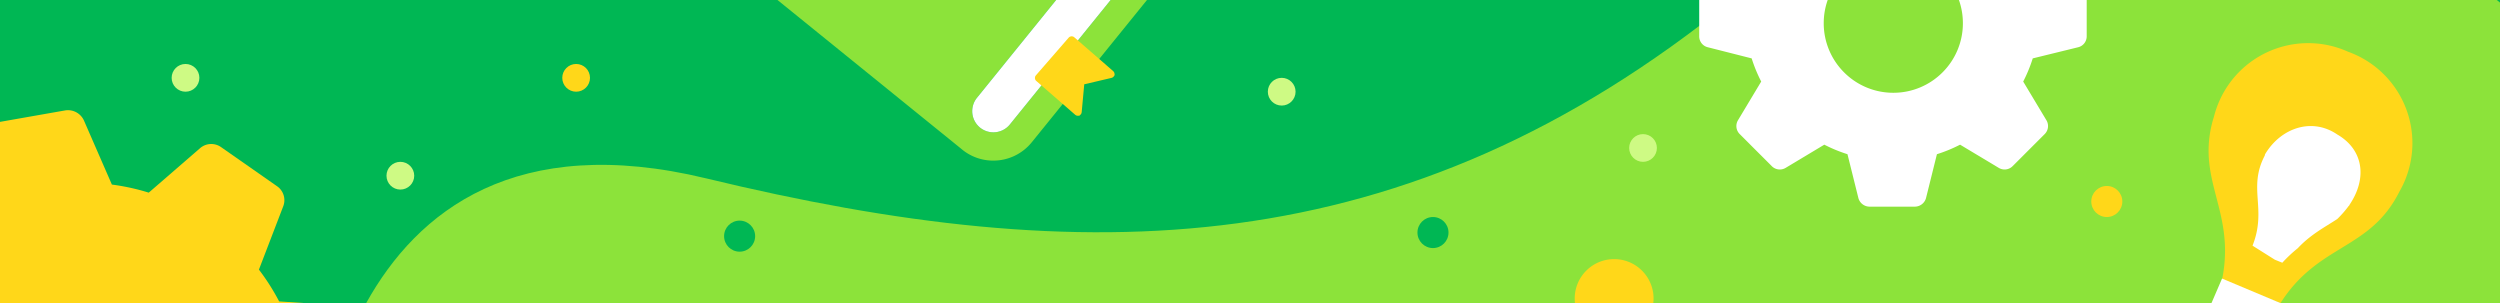 <svg xmlns="http://www.w3.org/2000/svg" width="1920" height="233" viewBox="0 0 1920 233">
  <g id="illus" transform="translate(0 0)">
    <rect id="Rectangle_17954" data-name="Rectangle 17954" width="1920" height="233" fill="#00b754"/>
    <path id="Path_5098" data-name="Path 5098" d="M-2144.211,4085.344c39.37-71.055,115.2-131.286,261.244-96.011,289.578,69.944,535.571,67.673,788.046-136.988h587.163c1.079.85,1.9,1.512,2.454,1.96v231.039H-2144.211Z" transform="translate(2425.304 -3852.343)" fill="#8ce33a"/>
    <path id="Path_5099" data-name="Path 5099" d="M-1469.225,4022.775a8.947,8.947,0,0,1-8.544-6.626l-8.37-33.652a112.345,112.345,0,0,1-17.785-7.323l-29.641,17.785a8.674,8.674,0,0,1-10.637-1.222l-24.76-24.758a8.677,8.677,0,0,1-1.22-10.637l17.785-29.644a112.171,112.171,0,0,1-7.323-17.784l-33.654-8.545A8.592,8.592,0,0,1-1600,3892v-27.932h105.894a43.644,43.644,0,0,0-1.274,10.5,43.608,43.608,0,0,0,43.593,43.592,43.608,43.608,0,0,0,43.59-43.592,43.62,43.62,0,0,0-1.274-10.5h107.056V3892a8.59,8.59,0,0,1-6.625,8.37l-34.815,8.545a112.25,112.25,0,0,1-7.324,17.784l17.785,29.644a8.674,8.674,0,0,1-1.22,10.637l-24.76,24.758a8.674,8.674,0,0,1-10.637,1.222l-29.642-17.785a112.342,112.342,0,0,1-17.785,7.323l-8.37,33.652a8.947,8.947,0,0,1-8.544,6.626Z" transform="translate(2905 -3864.069)" fill="#fff"/>
    <path id="Path_5114" data-name="Path 5114" d="M-2296,3975.515v-139.4l49.985-8.793a13.486,13.486,0,0,1,14.412,7.581l21.532,49.362a169.36,169.36,0,0,1,28.309,6.2l39.333-34.072a13.1,13.1,0,0,1,16.1-.973l43.223,30.2a13.02,13.02,0,0,1,4.594,15.429l-18.637,48.535A168.5,168.5,0,0,1-2081.624,3974l22.866,1.51Z" transform="translate(2296 -3742.515)" fill="#ffd719"/>
    <g id="Group_2149" data-name="Group 2149" transform="translate(1696.181 33.108)">
      <path id="Path_5111" data-name="Path 5111" d="M-2236.764,3994.944l-.407-.164c-1.261-.511-4.6-1.862-12.6-5.094-4.1-1.651-12.662-5.113-15.108-6.1a110.542,110.542,0,0,0,2.3-22.276c-.019-29.87-12.677-50.334-12.64-76.916a85.934,85.934,0,0,1,4.1-25.852,74.323,74.323,0,0,1,3.242-9.952,74.562,74.562,0,0,1,97.062-41.2q1.4.562,2.718,1.166c.91.321,1.834.674,2.767,1.049a74.6,74.6,0,0,1,46.656,69.1,74.314,74.314,0,0,1-5.447,27.966,76.56,76.56,0,0,1-4.588,9.413c-22.708,45.24-62.016,39.551-91.354,85.611C-2222.916,4000.541-2233.986,3996.064-2236.764,3994.944Z" transform="translate(2275.226 -3801.938)" fill="#ffd719"/>
      <path id="Path_5108" data-name="Path 5108" d="M37.421,108.037l-3.8-.682-.233-.042-7.241-1.3-8.672-1.558C17.277,74.063-2.363,65.195.237,37.141c.068-1.917-.336-.272,0-2.213C4.145,12.358,22.407-3.331,44.33.606q.8.145,1.568.318c.521.07,1.048.151,1.583.248C69.4,5.108,79.972,24.008,74.665,47.962A81.653,81.653,0,0,1,70.13,61.129c-6.756,9.709-14.552,18.751-19.721,32.157a106.492,106.492,0,0,0-6.82,14.751Zm-3.644-.655h0ZM74.665,47.962c.285-.9.206-.438.093.028a2.575,2.575,0,0,1-.164.544A2.1,2.1,0,0,1,74.665,47.962Z" transform="translate(56.692 52.167) rotate(22)" fill="#fff"/>
      <path id="Path_5112" data-name="Path 5112" d="M-2296,3809.17l8.207-19.077,45.434,19.077Z" transform="translate(2298.136 -3609.277)" fill="#fff"/>
    </g>
    <path id="Path_5110" data-name="Path 5110" d="M-2192.664,3824h-60.11a30.63,30.63,0,0,1-.226-3.719,30.1,30.1,0,0,1,2.38-11.787,30.184,30.184,0,0,1,6.49-9.625,30.184,30.184,0,0,1,9.625-6.49,30.109,30.109,0,0,1,11.787-2.38,30.108,30.108,0,0,1,11.787,2.38,30.189,30.189,0,0,1,9.625,6.49,30.175,30.175,0,0,1,6.489,9.625,30.1,30.1,0,0,1,2.38,11.787,30.541,30.541,0,0,1-.226,3.718Z" transform="translate(3462.375 -3591)" fill="#ffd719"/>
    <path id="Path_5113" data-name="Path 5113" d="M-2159.562,3936.251a53.105,53.105,0,0,1-20.8-4.2,53.246,53.246,0,0,1-16.986-11.452,53.249,53.249,0,0,1-11.452-16.986,53.1,53.1,0,0,1-4.2-20.8,53.314,53.314,0,0,1,3.041-17.813h100.792a53.332,53.332,0,0,1,3.04,17.813,53.1,53.1,0,0,1-4.2,20.8,53.254,53.254,0,0,1-11.452,16.986,53.241,53.241,0,0,1-16.985,11.452A53.106,53.106,0,0,1-2159.562,3936.251Z" transform="translate(3613.625 -3865)" fill="#8ce33a"/>
    <g id="Group_2151" data-name="Group 2151" transform="translate(597.115 0)">
      <path id="Path_5106" data-name="Path 5106" d="M-2083.1,4009.355a37.764,37.764,0,0,1-12.423-2.09,37.758,37.758,0,0,1-11.4-6.349c-.353-.287-.67-.551-.968-.809L-2248.8,3886l186.1,0,27.907,0-60.811,75.095a16.31,16.31,0,0,0,2.37,22.917,16.261,16.261,0,0,0,10.2,3.609,16.278,16.278,0,0,0,12.707-6.054l77.391-95.566h27.9l-88.44,109.213A37.981,37.981,0,0,1-2083.1,4009.355Z" transform="translate(2248.797 -3886)" fill="#8ce33a"/>
      <path id="Path_5107" data-name="Path 5107" d="M-2240.819,3972.619h0a16.261,16.261,0,0,1-10.2-3.608,16.309,16.309,0,0,1-2.372-22.915l60.811-75.1h41.854l-77.385,95.567A16.277,16.277,0,0,1-2240.819,3972.619Z" transform="translate(2406.592 -3871)" fill="#fff"/>
      <g id="Path_4709" data-name="Path 4709" transform="translate(200.687 59.885) rotate(-49)" fill="#ffd719" stroke-linejoin="round">
        <path d="M 39.955 42.61 L 37.578 40.898 L 19.228 27.677 L 0.877 40.898 L -1.5 42.61 L -1.5 39.681 L -1.5 3.583984380384209e-06 L -1.5 -1.5 L 6.152343985377229e-07 -1.5 L 38.455 -1.5 L 39.955 -1.5 L 39.955 3.583984380384209e-06 L 39.955 39.681 L 39.955 42.61 Z" stroke="none"/>
        <path d="M 38.455 39.681 L 38.455 3.583984380384209e-06 L 6.152343985377229e-07 3.583984380384209e-06 L 6.152343985377229e-07 39.681 L 19.228 25.828 L 38.455 39.681 M 38.456 42.681 C 37.837 42.681 37.222 42.49 36.702 42.115 L 19.228 29.526 L 1.754 42.115 C 0.84 42.773 -0.365 42.864 -1.367 42.351 C -2.37 41.838 -3 40.807 -3 39.681 L -3 3.583984380384209e-06 C -3 -1.657 -1.657 -3 6.152343985377229e-07 -3 L 38.455 -3 C 40.112 -3 41.455 -1.657 41.455 3.583984380384209e-06 L 41.455 39.681 C 41.455 40.807 40.825 41.838 39.823 42.351 C 39.391 42.572 38.923 42.681 38.456 42.681 Z" stroke="none" fill="#ffd719"/>
      </g>
    </g>
    <g id="BALLS" transform="translate(131.824 49.129)">
      <circle id="Ellipse_720" data-name="Ellipse 720" cx="11.924" cy="11.924" r="11.924" transform="translate(1474.277 93.696)" fill="#ffd719"/>
      <circle id="Ellipse_719" data-name="Ellipse 719" cx="11.924" cy="11.924" r="11.924" transform="translate(424.277 120.309)" fill="#00b754"/>
      <circle id="Ellipse_722" data-name="Ellipse 722" cx="11.924" cy="11.924" r="11.924" transform="translate(956.777 117.542)" fill="#00b754"/>
      <circle id="Ellipse_700" data-name="Ellipse 700" cx="10.649" cy="10.649" r="10.649" transform="translate(165 75.164)" fill="#cefa84"/>
      <circle id="Ellipse_724" data-name="Ellipse 724" cx="10.649" cy="10.649" r="10.649" fill="#cefa84"/>
      <circle id="Ellipse_723" data-name="Ellipse 723" cx="10.649" cy="10.649" r="10.649" transform="translate(300)" fill="#ffd719"/>
      <circle id="Ellipse_721" data-name="Ellipse 721" cx="10.649" cy="10.649" r="10.649" transform="translate(1119.375 53.865)" fill="#cefa84"/>
      <circle id="Ellipse_725" data-name="Ellipse 725" cx="10.649" cy="10.649" r="10.649" transform="translate(841.875 10.649)" fill="#cefa84"/>
    </g>
  </g>
</svg>
